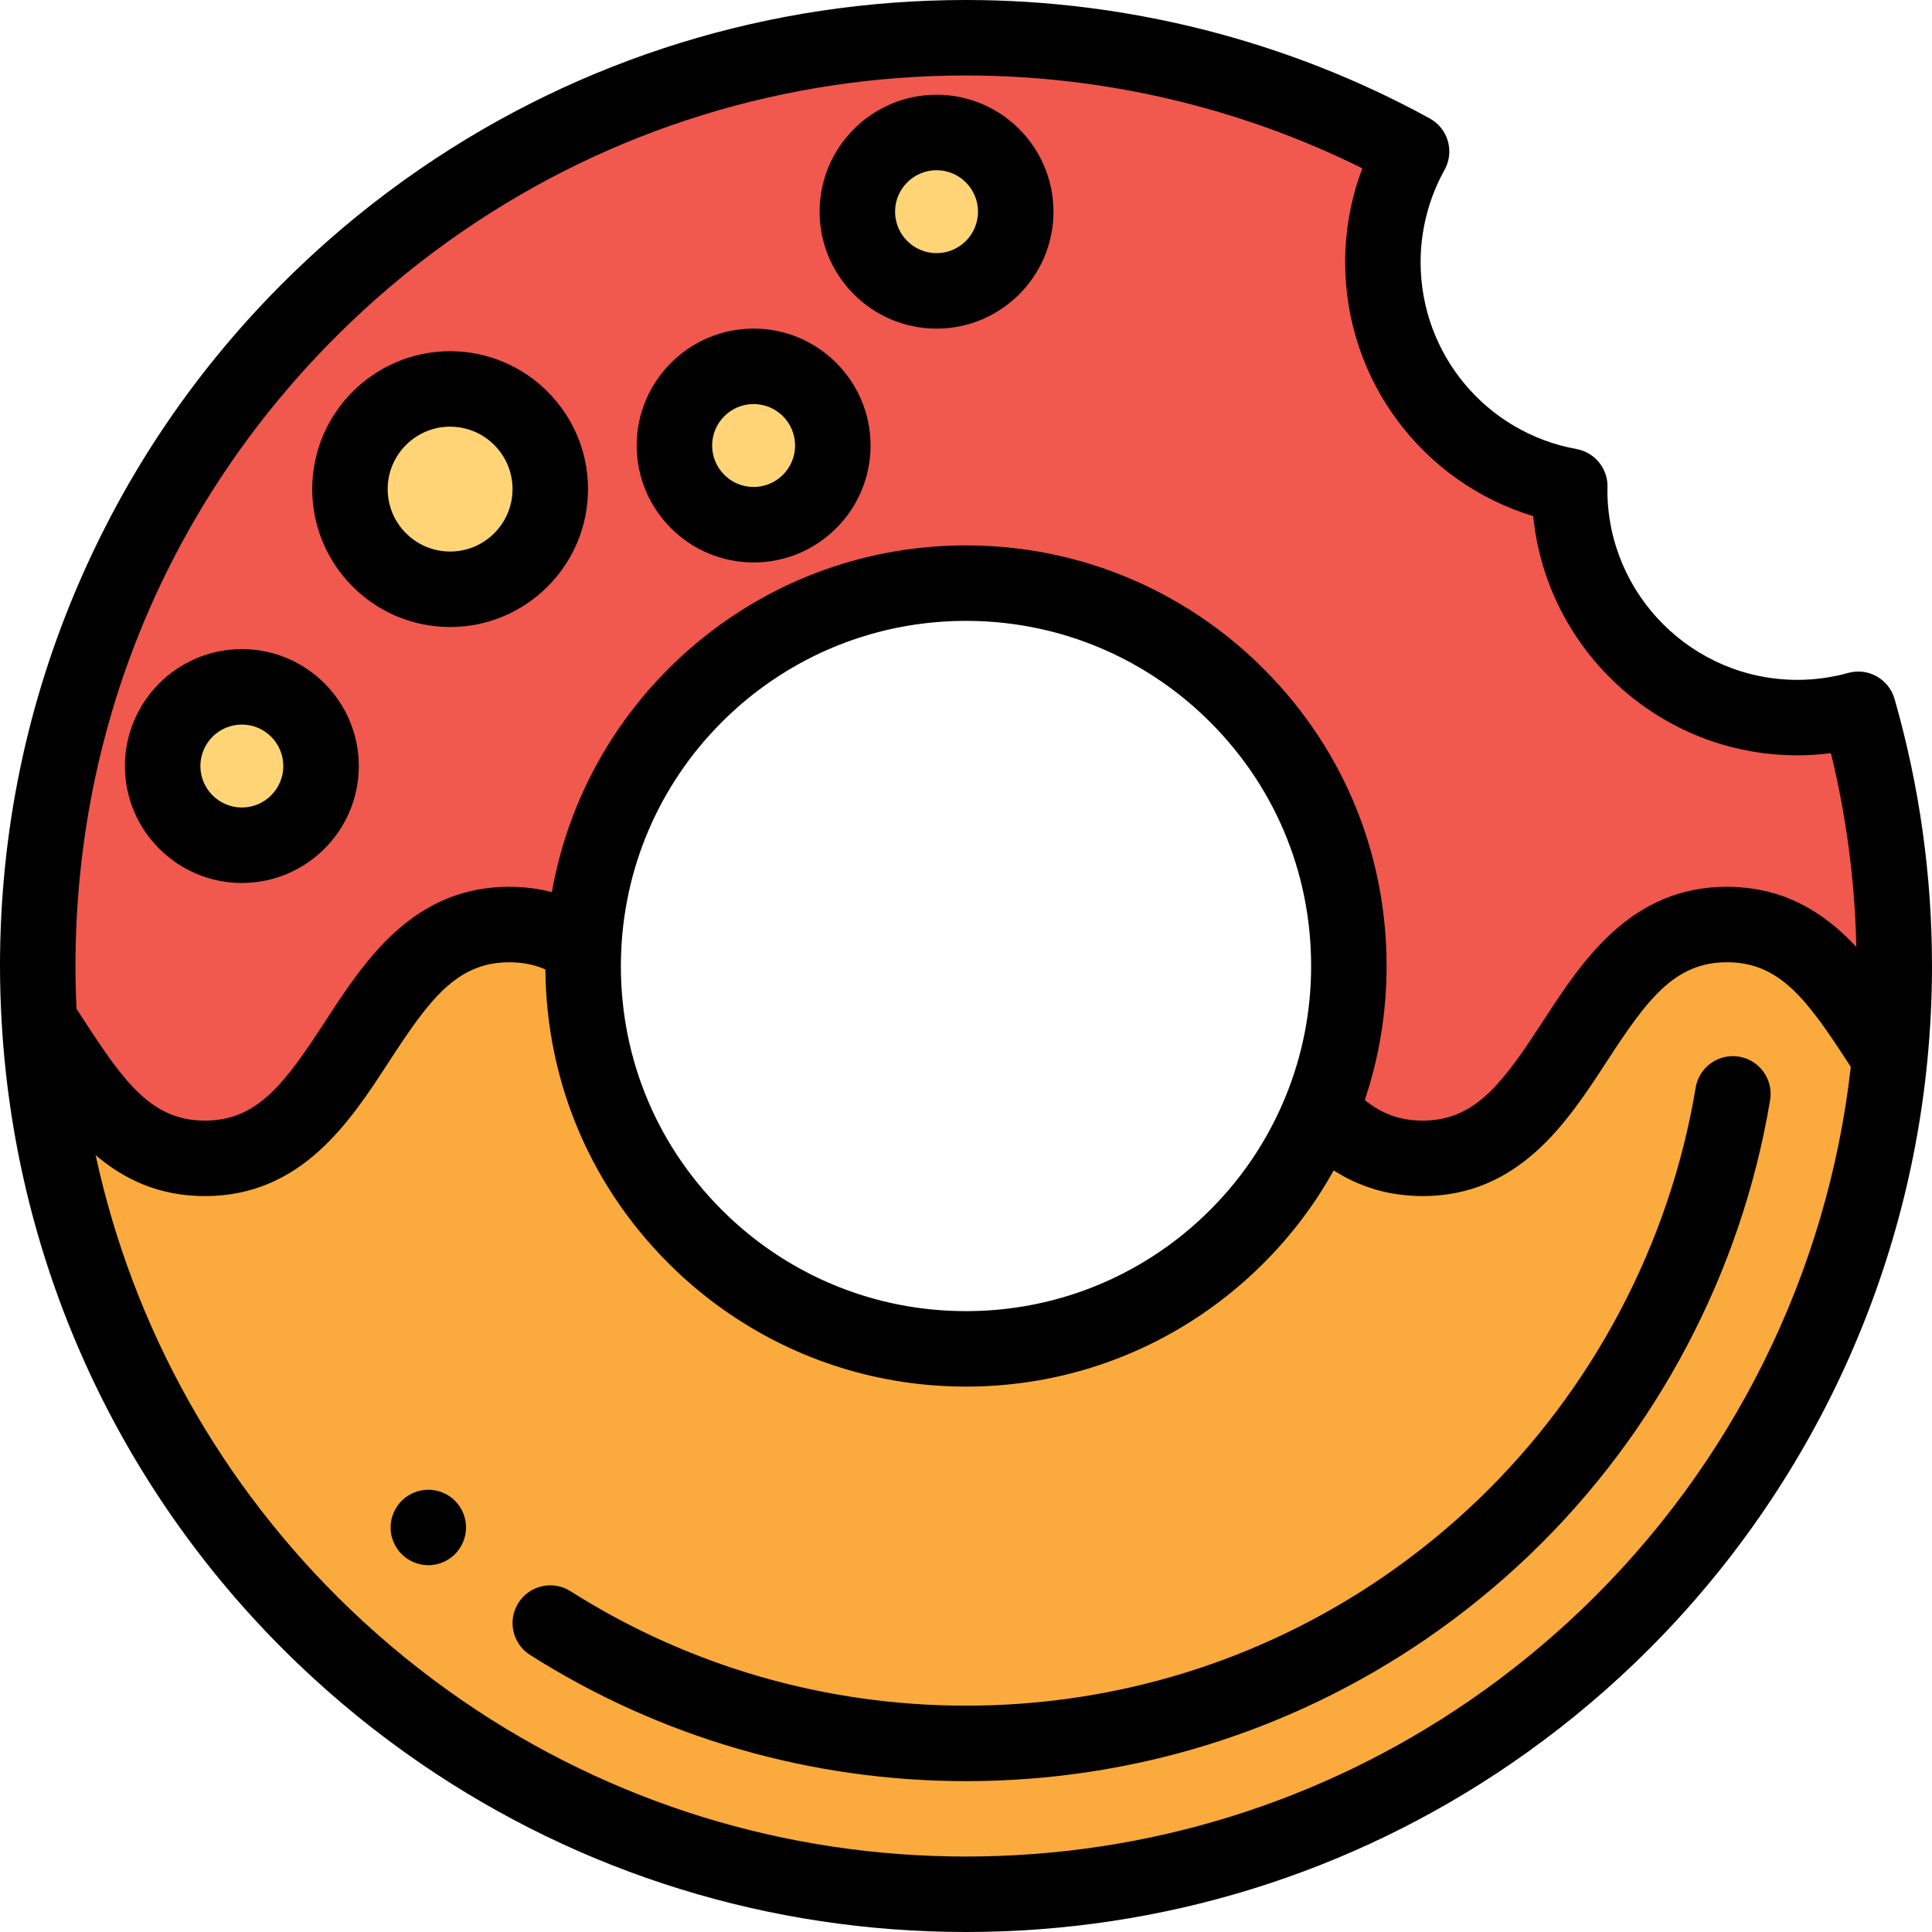<?xml version="1.0" encoding="iso-8859-1"?>
<!-- Generator: Adobe Illustrator 19.0.0, SVG Export Plug-In . SVG Version: 6.00 Build 0)  -->
<svg version="1.1" id="Layer_1" xmlns="http://www.w3.org/2000/svg" xmlns:xlink="http://www.w3.org/1999/xlink" x="0px" y="0px"
	 viewBox="0 0 512 512" style="enable-background:new 0 0 512 512;" xml:space="preserve">
<path style="fill:#FBAA3D;" d="M457.684,245.005c-40.34,0-40.34,61.97-80.679,61.97c-11.763,0-20.093-5.274-26.996-12.74
	c-5.427,13.328-13.604,25.243-23.829,35.037c-3.995,3.83-8.303,7.334-12.879,10.471c-16.304,11.18-36.043,17.718-57.302,17.718
	c-21.26,0-40.998-6.538-57.302-17.718c-4.576-3.137-8.884-6.641-12.879-10.471c-19.277-18.465-31.281-44.469-31.281-73.273
	c0-1.603,0.043-3.196,0.117-4.78c-5.414-3.827-11.765-6.214-19.67-6.214c-40.336,0-40.336,61.97-80.673,61.97
	c-22.512,0-32.461-19.301-43.869-36.36c3.751,63.988,31.948,121.416,75.4,163.039c9.685,9.285,20.13,17.781,31.225,25.388
	C156.598,486.148,204.455,502,256,502s99.401-15.852,138.932-42.959c11.095-7.606,21.539-16.102,31.225-25.388
	c41.262-39.524,68.767-93.302,74.648-153.414C489.703,263.469,479.703,245.005,457.684,245.005z"/>
<path d="M113.51,414.8c-0.65,0-1.31-0.07-1.95-0.2s-1.27-0.32-1.87-0.57c-0.609-0.25-1.189-0.56-1.729-0.92
	c-0.55-0.369-1.061-0.779-1.521-1.25c-0.46-0.46-0.88-0.97-1.239-1.52c-0.36-0.54-0.67-1.12-0.92-1.72
	c-0.25-0.61-0.45-1.23-0.58-1.87c-0.131-0.65-0.19-1.3-0.19-1.96c0-2.63,1.07-5.21,2.93-7.07c0.46-0.46,0.971-0.88,1.521-1.24
	c0.54-0.359,1.12-0.67,1.729-0.92c0.601-0.25,1.23-0.44,1.87-0.569c1.29-0.261,2.61-0.261,3.9,0c0.64,0.13,1.27,0.319,1.88,0.569
	c0.6,0.25,1.18,0.56,1.72,0.92c0.55,0.36,1.061,0.78,1.521,1.24c0.46,0.46,0.88,0.97,1.239,1.521
	c0.37,0.539,0.671,1.119,0.921,1.729c0.25,0.6,0.449,1.23,0.569,1.87c0.13,0.64,0.2,1.3,0.2,1.95c0,0.66-0.07,1.31-0.2,1.96
	c-0.12,0.64-0.319,1.26-0.569,1.87c-0.25,0.6-0.56,1.18-0.921,1.72c-0.359,0.55-0.779,1.06-1.239,1.52
	C118.72,413.729,116.14,414.8,113.51,414.8z"/>
<path d="M256,472.02c-41.098,0-81.047-11.566-115.529-33.448c-4.663-2.959-6.044-9.139-3.085-13.802
	c2.958-4.662,9.138-6.045,13.802-3.085C182.46,441.53,218.703,452.02,256,452.02c39.772,0,78.04-11.826,110.669-34.199
	c8.813-6.043,17.195-12.858,24.913-20.257c30.397-29.118,50.918-67.939,57.783-109.313c0.904-5.449,6.055-9.129,11.502-8.229
	c5.448,0.904,9.133,6.054,8.229,11.502c-7.567,45.608-30.182,88.395-63.677,120.479c-8.498,8.146-17.731,15.654-27.439,22.311
	C342.006,458.981,299.826,472.02,256,472.02z"/>
<path style="fill:#F1584E;" d="M476.322,190.17c-33.326,0-60.343-27.016-60.343-60.342c0-0.331,0.02-0.657,0.025-0.986
	c-28.161-5.1-49.526-29.725-49.526-59.357c0-10.649,2.769-20.647,7.61-29.332C339.034,20.934,298.791,10,256,10
	c-51.545,0-99.402,15.852-138.932,42.959c-11.095,7.606-21.54,16.102-31.225,25.388C39.106,123.115,10,186.164,10,256
	c0,4.908,0.159,9.778,0.443,14.615c11.408,17.059,21.357,36.36,43.869,36.36c40.336,0,40.336-61.97,80.673-61.97
	c7.905,0,14.257,2.387,19.67,6.214c1.248-26.893,12.961-51.055,31.165-68.492c3.995-3.83,8.303-7.334,12.879-10.471
	c16.304-11.18,36.042-17.718,57.302-17.718c21.259,0,40.998,6.538,57.302,17.718c4.576,3.137,8.884,6.641,12.879,10.471
	c19.277,18.464,31.281,44.469,31.281,73.273c0,13.526-2.648,26.434-7.453,38.235c6.903,7.466,15.233,12.74,26.996,12.74
	c40.339,0,40.339-61.97,80.679-61.97c22.019,0,32.019,18.464,43.121,35.234c0.78-7.976,1.195-16.059,1.195-24.24
	c0-23.601-3.336-46.423-9.541-68.03C487.321,189.393,481.913,190.17,476.322,190.17z"/>
<path d="M502.07,185.209c-1.515-5.273-6.996-8.348-12.281-6.876c-4.4,1.219-8.931,1.837-13.468,1.837
	c-27.759,0-50.343-22.584-50.343-50.328l0.007-0.22c0.008-0.21,0.015-0.421,0.017-0.632c0.072-4.892-3.404-9.117-8.217-9.988
	c-23.936-4.335-41.309-25.16-41.309-49.518c0-8.558,2.194-17.017,6.345-24.462c1.298-2.327,1.612-5.075,0.875-7.636
	s-2.466-4.721-4.802-6.002C341.448,10.852,298.951,0,256,0c-51.932,0-101.93,15.461-144.587,44.711
	C99.918,52.592,88.986,61.48,78.926,71.125c-24.681,23.641-44.093,51.449-57.697,82.651C7.143,186.083,0,220.477,0,256
	c0,4.879,0.154,9.992,0.459,15.2c0,0.006,0.002,0.012,0.002,0.018c3.789,64.568,31.654,124.819,78.462,169.654
	c10.063,9.648,20.995,18.536,32.489,26.416C154.07,496.539,204.068,512,256,512s101.93-15.461,144.587-44.711
	c11.495-7.881,22.427-16.769,32.487-26.414c44.16-42.3,71.748-99.002,77.683-159.662C511.582,272.783,512,264.301,512,256
	C512,231.967,508.659,208.149,502.07,185.209z M92.763,85.565c9.28-8.896,19.36-17.092,29.96-24.359
	C162.036,34.249,208.123,20,256,20c36.475,0,72.585,8.484,105.023,24.608c-2.991,7.918-4.546,16.363-4.546,24.876
	c0,31.294,20.527,58.416,49.842,67.293c3.503,35.535,33.561,63.393,70.002,63.393c2.972,0,5.94-0.189,8.888-0.565
	c4.11,16.762,6.37,33.974,6.737,51.34c-0.004-0.004-0.008-0.008-0.012-0.013c-0.486-0.523-0.982-1.038-1.485-1.546
	c-0.143-0.145-0.291-0.286-0.435-0.429c-0.362-0.359-0.727-0.716-1.098-1.067c-0.186-0.175-0.374-0.348-0.562-0.521
	c-0.343-0.317-0.691-0.629-1.042-0.938c-0.198-0.174-0.397-0.347-0.598-0.519c-0.363-0.31-0.733-0.615-1.105-0.916
	c-0.189-0.153-0.377-0.308-0.569-0.459c-0.45-0.353-0.907-0.697-1.369-1.036c-0.119-0.087-0.235-0.178-0.355-0.265
	c-0.586-0.422-1.183-0.83-1.79-1.227c-0.144-0.094-0.292-0.181-0.437-0.274c-0.465-0.296-0.934-0.587-1.412-0.867
	c-0.217-0.127-0.438-0.249-0.658-0.374c-0.419-0.236-0.842-0.468-1.272-0.692c-0.241-0.125-0.483-0.249-0.727-0.37
	c-0.431-0.214-0.868-0.42-1.309-0.621c-0.24-0.109-0.479-0.22-0.723-0.326c-0.496-0.215-1.001-0.417-1.511-0.614
	c-0.194-0.075-0.383-0.156-0.579-0.228c-0.708-0.262-1.428-0.508-2.161-0.734c-0.121-0.037-0.247-0.068-0.368-0.104
	c-0.613-0.183-1.235-0.355-1.867-0.512c-0.257-0.064-0.519-0.119-0.779-0.178c-0.512-0.117-1.027-0.227-1.551-0.326
	c-0.295-0.056-0.593-0.106-0.891-0.156c-0.511-0.086-1.029-0.162-1.552-0.23c-0.304-0.039-0.607-0.08-0.915-0.113
	c-0.562-0.061-1.134-0.109-1.71-0.15c-0.273-0.02-0.542-0.045-0.819-0.06c-0.854-0.046-1.72-0.075-2.604-0.075
	c-25.592,0-38.416,19.7-48.72,35.529c-10.004,15.368-17.004,25.16-29.404,26.324c-0.827,0.077-1.677,0.117-2.555,0.117
	c-0.646,0-1.275-0.029-1.897-0.07c-0.149-0.01-0.299-0.021-0.447-0.033c-0.613-0.052-1.219-0.118-1.811-0.212
	c-0.049-0.008-0.097-0.019-0.146-0.027c-0.552-0.091-1.093-0.206-1.63-0.335c-0.138-0.034-0.275-0.066-0.412-0.102
	c-0.566-0.149-1.126-0.314-1.678-0.508c-0.077-0.027-0.153-0.059-0.23-0.087c-0.494-0.179-0.983-0.379-1.468-0.596
	c-0.124-0.055-0.248-0.109-0.371-0.167c-0.537-0.251-1.068-0.523-1.596-0.822c-0.09-0.051-0.179-0.108-0.269-0.16
	c-0.467-0.273-0.931-0.565-1.393-0.876c-0.108-0.073-0.216-0.143-0.324-0.217c-0.522-0.363-1.042-0.749-1.559-1.161
	c-0.031-0.025-0.062-0.052-0.093-0.077c3.839-11.411,5.782-23.33,5.782-35.523c0-30.682-12.204-59.269-34.36-80.491
	c-4.381-4.199-9.14-8.068-14.145-11.5c-18.576-12.738-40.346-19.471-62.957-19.471s-44.381,6.732-62.957,19.471
	c-5.009,3.434-9.768,7.304-14.141,11.497c-17.242,16.515-28.553,37.761-32.646,60.912c-0.09-0.023-0.183-0.039-0.274-0.062
	c-0.804-0.203-1.613-0.391-2.431-0.548c-0.014-0.002-0.027-0.006-0.041-0.008c-0.827-0.158-1.664-0.285-2.506-0.396
	c-0.157-0.021-0.313-0.043-0.47-0.062c-0.816-0.099-1.637-0.175-2.466-0.23c-0.158-0.01-0.318-0.018-0.476-0.026
	c-0.863-0.048-1.731-0.079-2.609-0.079c-23.193,0-35.898,16.179-45.745,30.995c-1.019,1.533-2.007,3.051-2.973,4.535
	c-10.67,16.393-17.922,26.439-31.955,26.439c-14.034,0-21.286-10.047-31.957-26.439c-0.689-1.06-1.379-2.118-2.071-3.173
	C20.095,263.47,20,259.658,20,256C20,191.039,45.84,130.512,92.763,85.565z M164.643,251.685v-0.001
	c1.091-23.503,11.067-45.427,28.097-61.738c3.594-3.445,7.5-6.622,11.613-9.442c15.232-10.444,33.091-15.965,51.646-15.965
	s36.415,5.52,51.647,15.965c4.11,2.818,8.018,5.995,11.617,9.446c18.184,17.418,28.198,40.875,28.198,66.051
	c0,11.923-2.258,23.517-6.712,34.46c0,0.001-0.001,0.002-0.002,0.004c-4.875,11.974-12.103,22.602-21.487,31.59
	c-3.598,3.449-7.505,6.625-11.614,9.442c-15.232,10.445-33.09,15.966-51.647,15.966s-36.415-5.521-51.648-15.967
	c-4.11-2.818-8.018-5.994-11.615-9.444c-18.184-17.418-28.198-40.876-28.198-66.051
	C164.538,254.632,164.572,253.221,164.643,251.685z M419.237,426.435c-9.28,8.896-19.36,17.092-29.96,24.359
	C349.964,477.751,303.877,492,256,492s-93.964-14.249-133.278-41.207c-10.599-7.267-20.679-15.462-29.962-24.361
	c-34.287-32.844-57.549-74.651-67.411-120.298c0.051,0.043,0.104,0.084,0.154,0.127c0.236,0.199,0.476,0.393,0.715,0.588
	c0.252,0.206,0.504,0.412,0.76,0.613c0.239,0.188,0.482,0.37,0.724,0.554c0.264,0.2,0.528,0.399,0.797,0.595
	c0.244,0.177,0.492,0.35,0.739,0.523c0.275,0.192,0.55,0.383,0.829,0.569c0.25,0.167,0.504,0.33,0.758,0.493
	c0.285,0.182,0.571,0.362,0.86,0.539c0.257,0.156,0.516,0.31,0.777,0.461c0.295,0.172,0.593,0.341,0.893,0.506
	c0.264,0.146,0.53,0.288,0.798,0.429c0.306,0.16,0.614,0.317,0.925,0.47c0.272,0.134,0.545,0.267,0.82,0.396
	c0.316,0.148,0.636,0.29,0.957,0.431c0.28,0.122,0.561,0.244,0.845,0.361c0.327,0.134,0.659,0.263,0.991,0.39
	c0.287,0.11,0.575,0.219,0.866,0.323c0.341,0.121,0.686,0.235,1.033,0.348c0.293,0.096,0.586,0.193,0.883,0.283
	c0.355,0.107,0.717,0.206,1.078,0.304c0.299,0.082,0.597,0.166,0.9,0.241c0.372,0.093,0.752,0.175,1.13,0.258
	c0.302,0.066,0.602,0.137,0.909,0.197c0.395,0.078,0.798,0.143,1.2,0.211c0.302,0.051,0.599,0.106,0.905,0.151
	c0.426,0.063,0.862,0.11,1.297,0.161c0.292,0.034,0.578,0.075,0.873,0.103c0.49,0.047,0.991,0.078,1.491,0.109
	c0.25,0.016,0.494,0.04,0.746,0.052c0.758,0.036,1.526,0.056,2.308,0.056c25.591,0,38.413-19.7,48.717-35.529
	c10.67-16.394,17.923-26.44,31.956-26.44c0.584,0,1.153,0.024,1.717,0.058c0.14,0.009,0.279,0.018,0.418,0.029
	c0.56,0.044,1.114,0.098,1.657,0.177c0.003,0,0.007,0.001,0.01,0.002c0.54,0.079,1.07,0.182,1.594,0.296
	c0.126,0.028,0.252,0.056,0.377,0.085c0.525,0.124,1.046,0.26,1.558,0.421c0.005,0.002,0.01,0.004,0.015,0.005
	c0.506,0.16,1.003,0.344,1.497,0.54c0.119,0.047,0.237,0.095,0.355,0.145c0.121,0.051,0.239,0.111,0.359,0.164
	c0.243,30.329,12.423,58.553,34.356,79.562c4.378,4.199,9.138,8.068,14.145,11.5c18.575,12.738,40.346,19.472,62.957,19.472
	s44.382-6.733,62.955-19.471c5.005-3.43,9.764-7.299,14.143-11.497c8.14-7.797,14.95-16.611,20.342-26.313
	c0.129,0.082,0.262,0.15,0.391,0.231c0.615,0.384,1.235,0.749,1.86,1.099c0.203,0.114,0.404,0.235,0.608,0.345
	c0.822,0.444,1.653,0.859,2.494,1.245c0.189,0.087,0.381,0.162,0.571,0.246c0.666,0.294,1.338,0.572,2.015,0.83
	c0.275,0.105,0.551,0.205,0.827,0.303c0.646,0.23,1.297,0.443,1.953,0.641c0.242,0.073,0.482,0.152,0.725,0.22
	c0.887,0.25,1.781,0.476,2.686,0.668c0.133,0.028,0.268,0.048,0.401,0.074c0.78,0.158,1.567,0.293,2.362,0.409
	c0.29,0.042,0.583,0.078,0.875,0.114c0.678,0.084,1.363,0.154,2.052,0.207c0.285,0.022,0.568,0.048,0.855,0.065
	c0.954,0.057,1.914,0.095,2.889,0.095c25.593,0,38.416-19.7,48.721-35.529c10.671-16.394,17.924-26.44,31.958-26.44
	c14.036,0,21.288,10.048,31.96,26.44c0.28,0.432,0.562,0.863,0.843,1.295C484.321,337.335,459.105,388.246,419.237,426.435z"/>
<circle style="fill:#FED477;" cx="64.09" cy="203.01" r="20.99"/>
<path d="M64.094,233.997c-17.088,0-30.99-13.902-30.99-30.99s13.902-30.989,30.99-30.989s30.989,13.901,30.989,30.989
	S81.182,233.997,64.094,233.997z M64.094,192.018c-6.06,0-10.99,4.93-10.99,10.989c0,6.06,4.931,10.99,10.99,10.99
	s10.989-4.931,10.989-10.99C75.083,196.947,70.153,192.018,64.094,192.018z"/>
<circle style="fill:#FED477;" cx="199.72" cy="118.07" r="20.99"/>
<path d="M199.716,149.057c-17.088,0-30.99-13.901-30.99-30.989s13.902-30.99,30.99-30.99s30.989,13.902,30.989,30.99
	S216.804,149.057,199.716,149.057z M199.716,107.077c-6.06,0-10.99,4.931-10.99,10.99s4.931,10.989,10.99,10.989
	c6.06,0,10.989-4.93,10.989-10.989S205.775,107.077,199.716,107.077z"/>
<circle style="fill:#FED477;" cx="248.19" cy="56.1" r="20.99"/>
<path d="M248.192,87.087c-17.088,0-30.99-13.901-30.99-30.989s13.902-30.99,30.99-30.99s30.989,13.902,30.989,30.99
	C279.182,73.186,265.28,87.087,248.192,87.087z M248.192,45.107c-6.06,0-10.99,4.931-10.99,10.99c0,6.06,4.931,10.989,10.99,10.989
	s10.989-4.93,10.989-10.989C259.182,50.038,254.252,45.107,248.192,45.107z"/>
<circle style="fill:#FED477;" cx="119.28" cy="129.62" r="26.546"/>
<path d="M119.283,166.166c-20.151,0-36.546-16.395-36.546-36.546s16.395-36.546,36.546-36.546s36.546,16.395,36.546,36.546
	C155.829,149.771,139.435,166.166,119.283,166.166z M119.283,113.074c-9.123,0-16.546,7.423-16.546,16.546
	s7.423,16.546,16.546,16.546s16.546-7.423,16.546-16.546S128.406,113.074,119.283,113.074z"/>
<g>
</g>
<g>
</g>
<g>
</g>
<g>
</g>
<g>
</g>
<g>
</g>
<g>
</g>
<g>
</g>
<g>
</g>
<g>
</g>
<g>
</g>
<g>
</g>
<g>
</g>
<g>
</g>
<g>
</g>
</svg>
